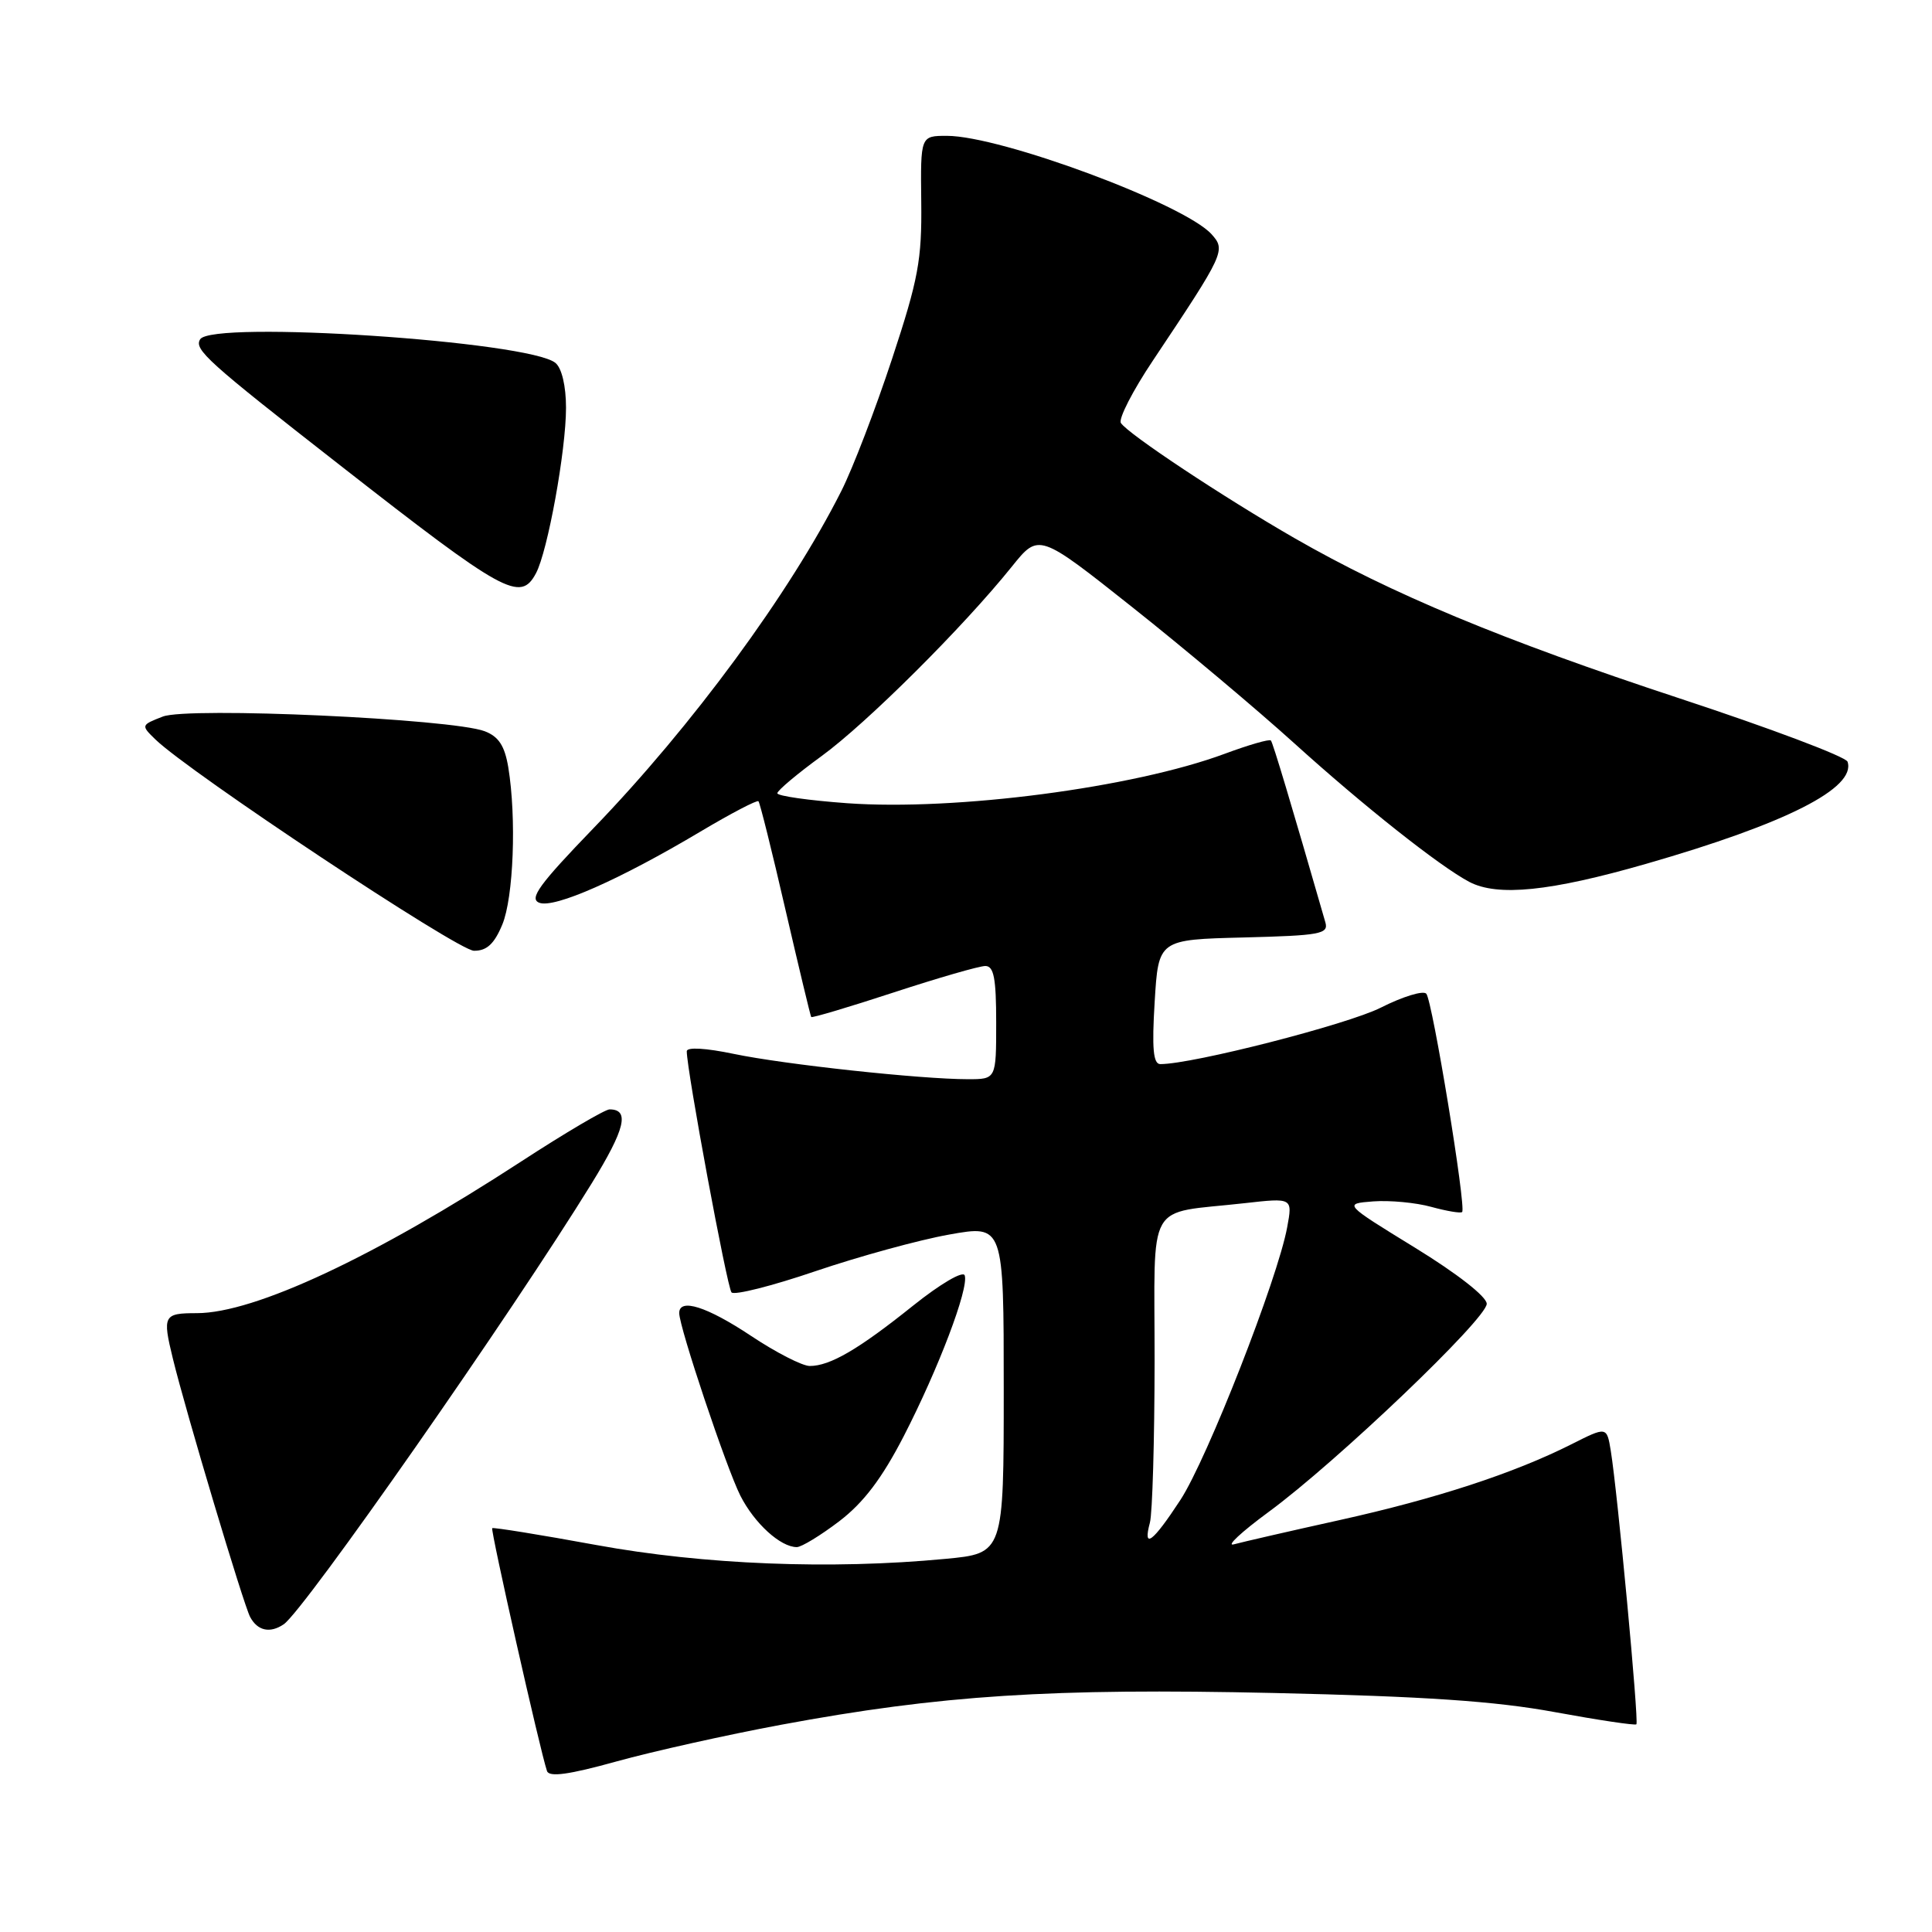 <?xml version="1.0" encoding="UTF-8" standalone="no"?>
<!DOCTYPE svg PUBLIC "-//W3C//DTD SVG 1.1//EN" "http://www.w3.org/Graphics/SVG/1.1/DTD/svg11.dtd" >
<svg xmlns="http://www.w3.org/2000/svg" xmlns:xlink="http://www.w3.org/1999/xlink" version="1.1" viewBox="0 0 256 256">
 <g >
 <path fill="currentColor"
d=" M 103.50 228.54 C 124.67 224.61 139.26 223.67 168.80 224.33 C 188.81 224.78 198.13 225.41 206.00 226.86 C 211.78 227.92 216.65 228.65 216.83 228.48 C 217.18 228.15 214.34 197.81 213.44 192.26 C 212.91 189.01 212.91 189.01 208.21 191.38 C 200.58 195.22 190.31 198.58 177.50 201.42 C 170.90 202.88 164.60 204.33 163.50 204.63 C 162.40 204.94 164.47 203.01 168.10 200.34 C 177.07 193.76 197.00 174.74 197.00 172.76 C 197.00 171.82 193.10 168.77 187.50 165.33 C 178.01 159.50 178.01 159.50 181.97 159.19 C 184.15 159.03 187.61 159.35 189.66 159.92 C 191.71 160.48 193.54 160.79 193.74 160.60 C 194.31 160.03 189.80 132.57 188.99 131.67 C 188.58 131.22 185.87 132.05 182.96 133.52 C 178.57 135.74 158.07 141.00 153.75 141.00 C 152.81 141.00 152.62 138.94 153.00 132.75 C 153.50 124.50 153.50 124.50 164.81 124.22 C 174.94 123.96 176.06 123.76 175.62 122.22 C 171.08 106.47 168.67 98.43 168.40 98.12 C 168.22 97.90 165.46 98.70 162.28 99.88 C 150.16 104.38 126.63 107.46 112.25 106.43 C 107.16 106.06 103.00 105.47 103.00 105.11 C 103.00 104.75 105.64 102.53 108.87 100.18 C 114.85 95.82 127.65 83.08 134.09 75.06 C 137.65 70.63 137.65 70.63 150.08 80.49 C 156.91 85.91 166.55 94.01 171.50 98.49 C 180.67 106.79 190.75 114.77 194.68 116.85 C 198.44 118.83 205.41 118.12 218.13 114.46 C 236.70 109.12 245.97 104.41 244.81 100.93 C 244.59 100.27 234.53 96.48 222.46 92.51 C 198.98 84.77 184.40 78.70 171.52 71.30 C 162.10 65.88 149.40 57.46 148.52 56.04 C 148.19 55.49 150.09 51.77 152.77 47.77 C 162.28 33.52 162.45 33.16 160.53 31.03 C 156.90 27.02 132.62 18.00 125.47 18.00 C 121.97 18.00 121.97 18.00 122.07 26.75 C 122.16 34.42 121.69 36.99 118.20 47.56 C 116.01 54.20 112.99 62.08 111.48 65.06 C 104.67 78.58 91.73 96.18 78.65 109.73 C 71.44 117.20 70.07 119.09 71.46 119.62 C 73.45 120.39 82.12 116.56 92.83 110.18 C 96.86 107.78 100.31 105.98 100.50 106.17 C 100.69 106.36 102.30 112.81 104.07 120.51 C 105.85 128.20 107.39 134.62 107.49 134.76 C 107.60 134.90 112.51 133.44 118.40 131.51 C 124.29 129.58 129.76 128.00 130.56 128.00 C 131.69 128.00 132.00 129.63 132.00 135.50 C 132.00 143.00 132.00 143.00 128.25 143.00 C 121.99 143.00 103.89 141.04 97.25 139.65 C 93.52 138.87 91.00 138.72 91.00 139.30 C 91.00 141.82 96.34 170.59 96.93 171.25 C 97.30 171.66 102.30 170.40 108.05 168.44 C 113.80 166.49 121.76 164.30 125.75 163.59 C 133.00 162.29 133.00 162.29 133.00 184.06 C 133.00 205.83 133.00 205.83 125.25 206.56 C 110.08 208.00 93.25 207.33 79.00 204.72 C 71.58 203.36 65.37 202.36 65.22 202.49 C 64.97 202.70 71.57 232.01 72.48 234.67 C 72.76 235.51 75.39 235.15 81.69 233.40 C 86.53 232.06 96.35 229.87 103.50 228.54 Z  M 37.59 215.23 C 40.29 213.41 67.85 173.95 78.41 156.79 C 82.84 149.59 83.47 147.00 80.77 147.00 C 80.17 147.00 74.90 150.10 69.08 153.89 C 49.62 166.56 33.72 174.00 26.08 174.00 C 21.67 174.00 21.51 174.30 22.90 180.00 C 24.62 187.07 32.25 212.55 33.14 214.25 C 34.12 216.09 35.77 216.46 37.59 215.23 Z  M 111.21 201.57 C 114.43 199.11 116.86 195.90 119.74 190.32 C 124.33 181.41 128.40 170.70 127.83 169.00 C 127.62 168.35 124.62 170.10 120.97 173.02 C 113.76 178.80 109.98 181.00 107.30 181.00 C 106.31 181.00 102.80 179.20 99.50 177.00 C 93.68 173.13 90.00 171.96 90.00 173.99 C 90.00 175.87 96.25 194.52 98.10 198.18 C 99.96 201.85 103.42 205.00 105.58 205.00 C 106.20 205.00 108.74 203.45 111.21 201.57 Z  M 66.55 122.53 C 68.05 118.95 68.45 108.37 67.35 101.67 C 66.87 98.82 66.08 97.60 64.22 96.89 C 59.86 95.24 24.92 93.64 21.57 94.95 C 18.68 96.07 18.67 96.11 20.57 97.96 C 25.05 102.33 60.68 125.97 62.80 125.98 C 64.49 126.00 65.49 125.08 66.55 122.53 Z  M 71.02 75.96 C 72.57 73.06 75.00 59.69 75.00 54.03 C 75.00 51.16 74.44 48.78 73.60 48.09 C 70.14 45.21 28.09 42.42 26.52 44.96 C 25.69 46.31 27.45 47.90 45.02 61.62 C 66.86 78.69 68.95 79.84 71.02 75.96 Z  M 152.37 201.75 C 152.70 200.51 152.98 190.89 152.99 180.38 C 153.00 158.58 151.67 160.92 164.89 159.43 C 171.28 158.71 171.28 158.71 170.56 162.61 C 169.30 169.47 159.96 193.32 156.41 198.75 C 152.73 204.38 151.40 205.37 152.37 201.75 Z "/>
</g>
</svg>